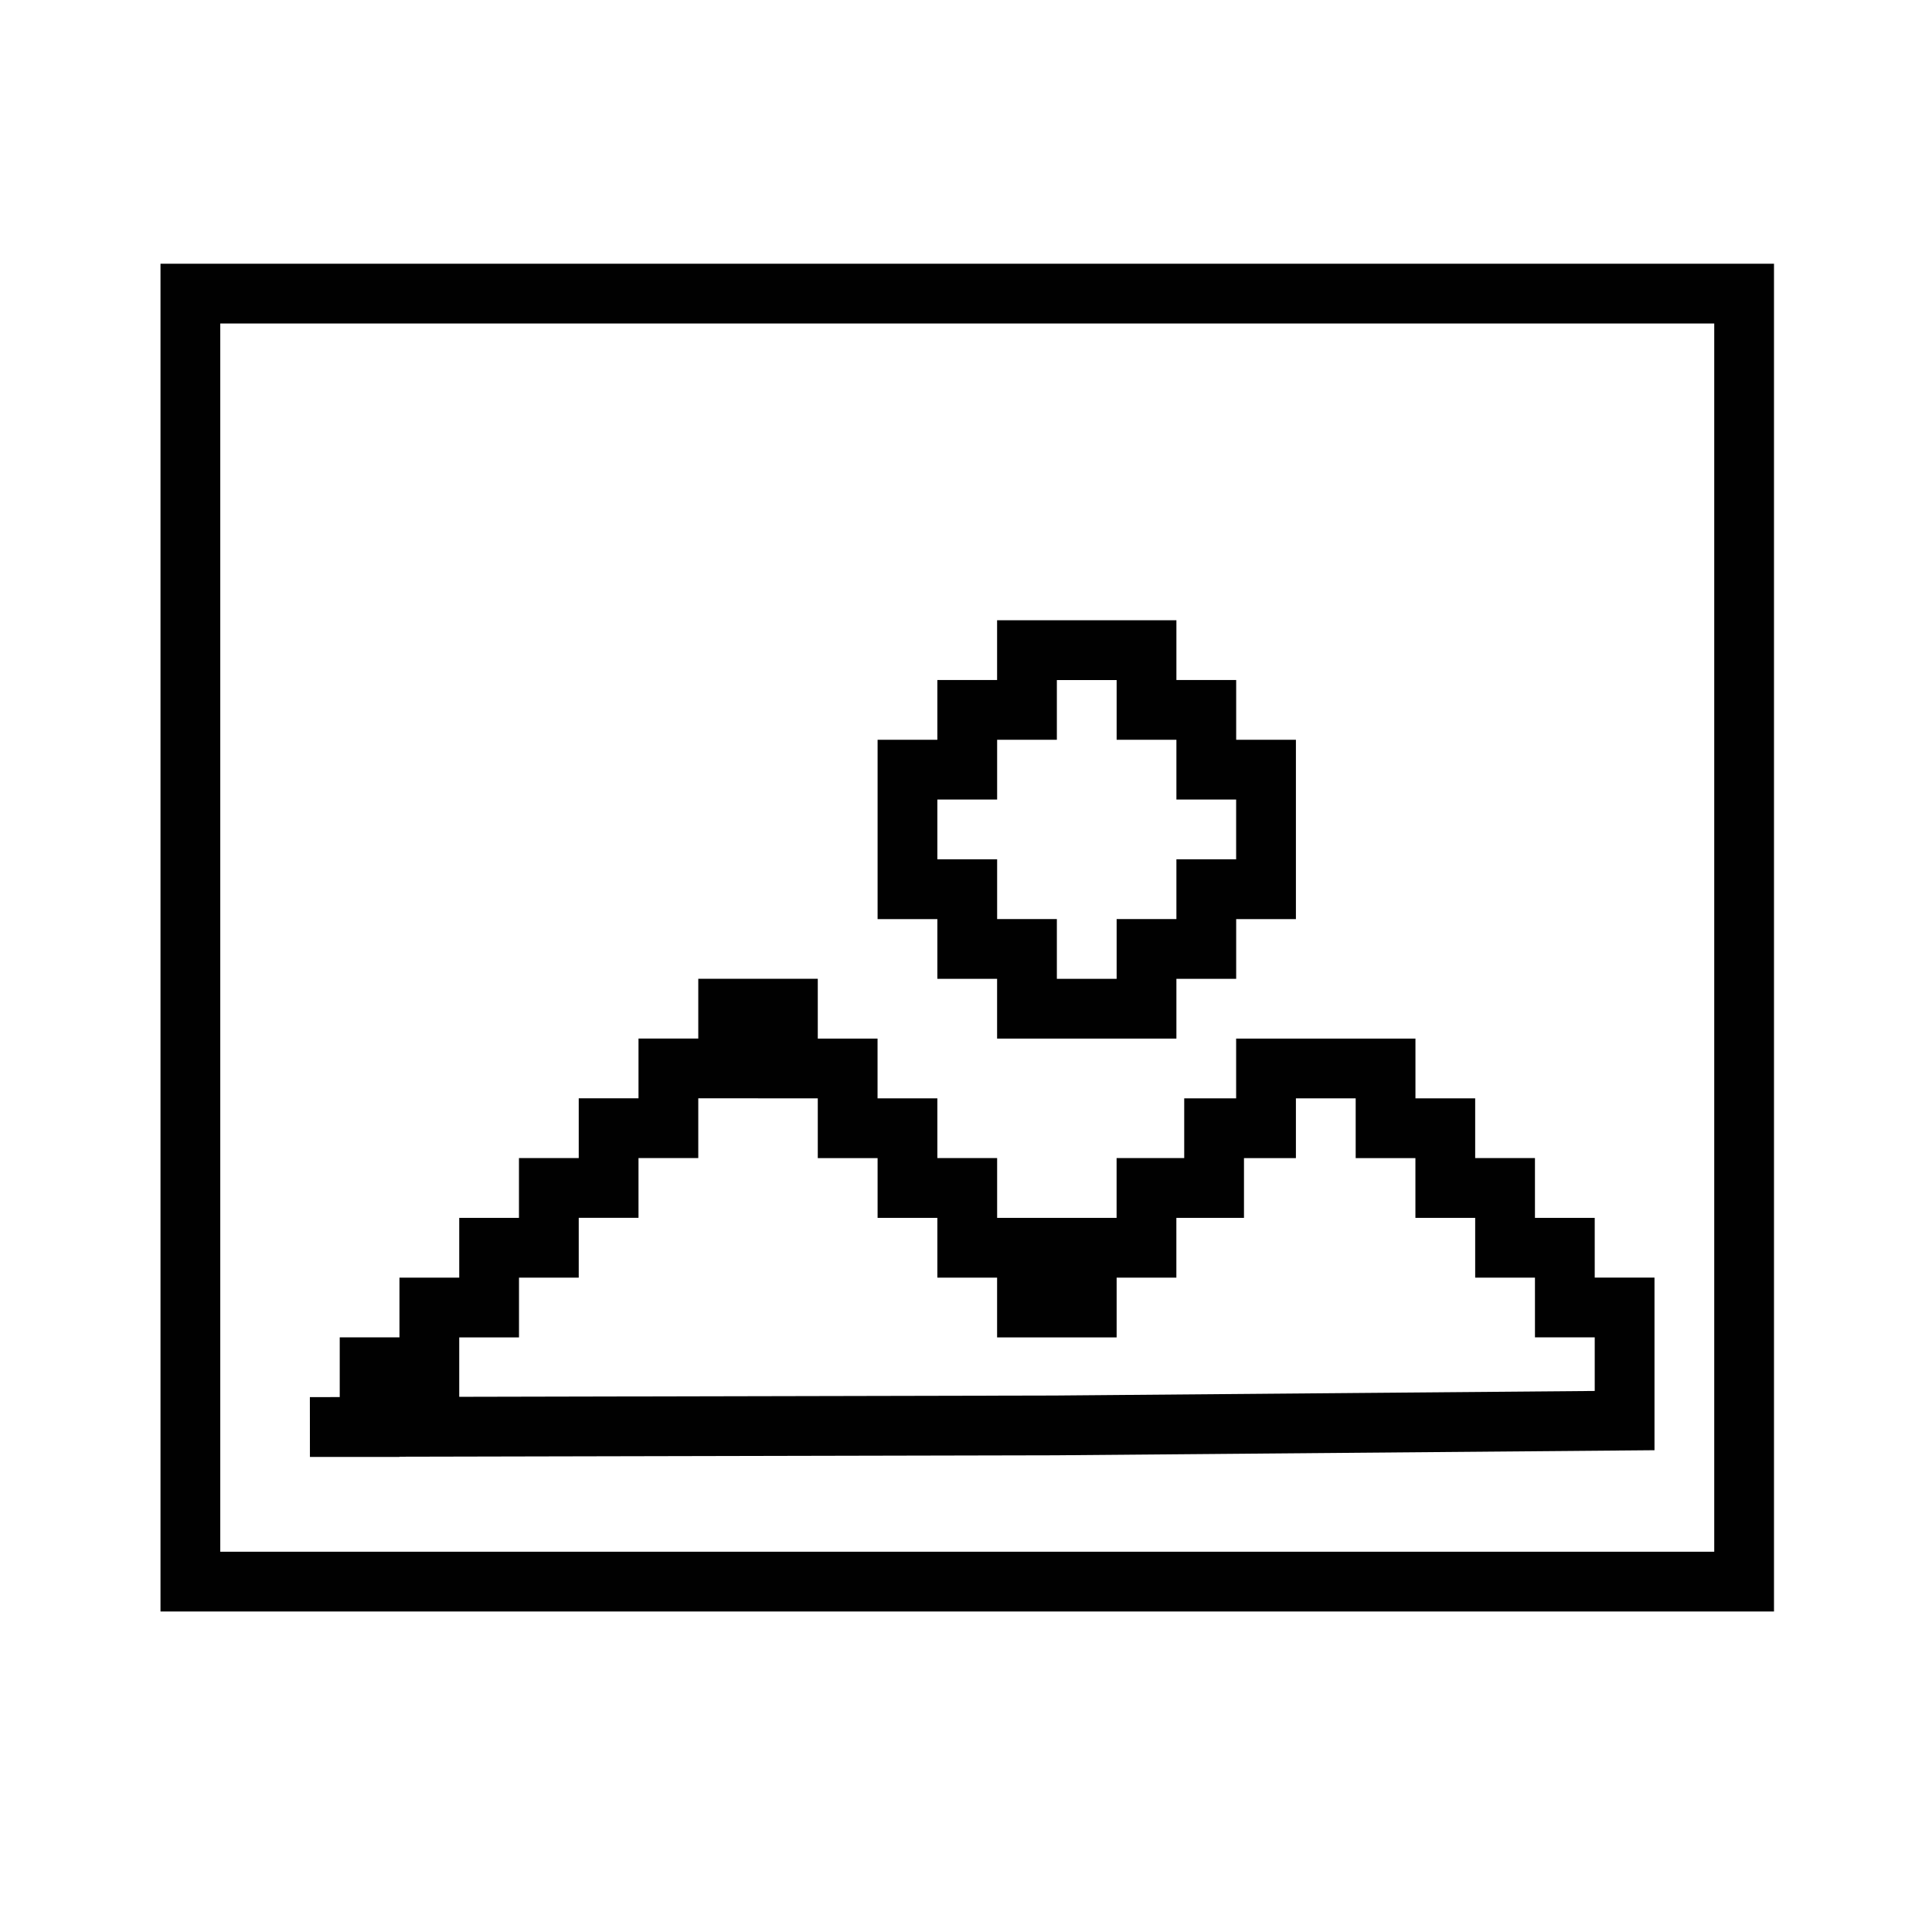<svg xmlns="http://www.w3.org/2000/svg" xmlns:xlink="http://www.w3.org/1999/xlink" viewBox="0 0 48 48"><defs><linearGradient id="a"><stop offset="0" stop-color="#010101"/><stop offset="1" stop-color="#010101"/></linearGradient><radialGradient xlink:href="#a" id="b" gradientUnits="userSpaceOnUse" gradientTransform="matrix(3.503 .021 -.015 2.47 -66.755 -32.267)" cx="26.805" cy="21.453" fx="26.805" fy="21.453" r="13.5"/></defs><path d="M4.73 7.295v32h38.602v-32zm21.477 28.119l14.156-.12v-2.81h-1.485V31h-1.485v-1.485h-1.485v-1.484h-1.484v-1.485h-2.97v1.485h-1.29v1.484h-1.68V31H27v1.485h-1.485V31h-1.484v-1.485h-1.485v-1.484H21.06v-1.485h-1.485V25.06h-1.484v1.485h-1.485v1.485h-1.485v1.484h-1.485V31h-1.484v1.485h-1.485v1.484H9.183v1.485H7.7zm-.692-19.261v1.484h-1.484v1.485h-1.485v2.97h1.485v1.484h1.484v1.485h2.97v-1.485h1.485v-1.484h1.484v-2.97H29.97v-1.485h-1.485v-1.484z" fill="none" stroke="url(#b)" stroke-width="1.485"/></svg>